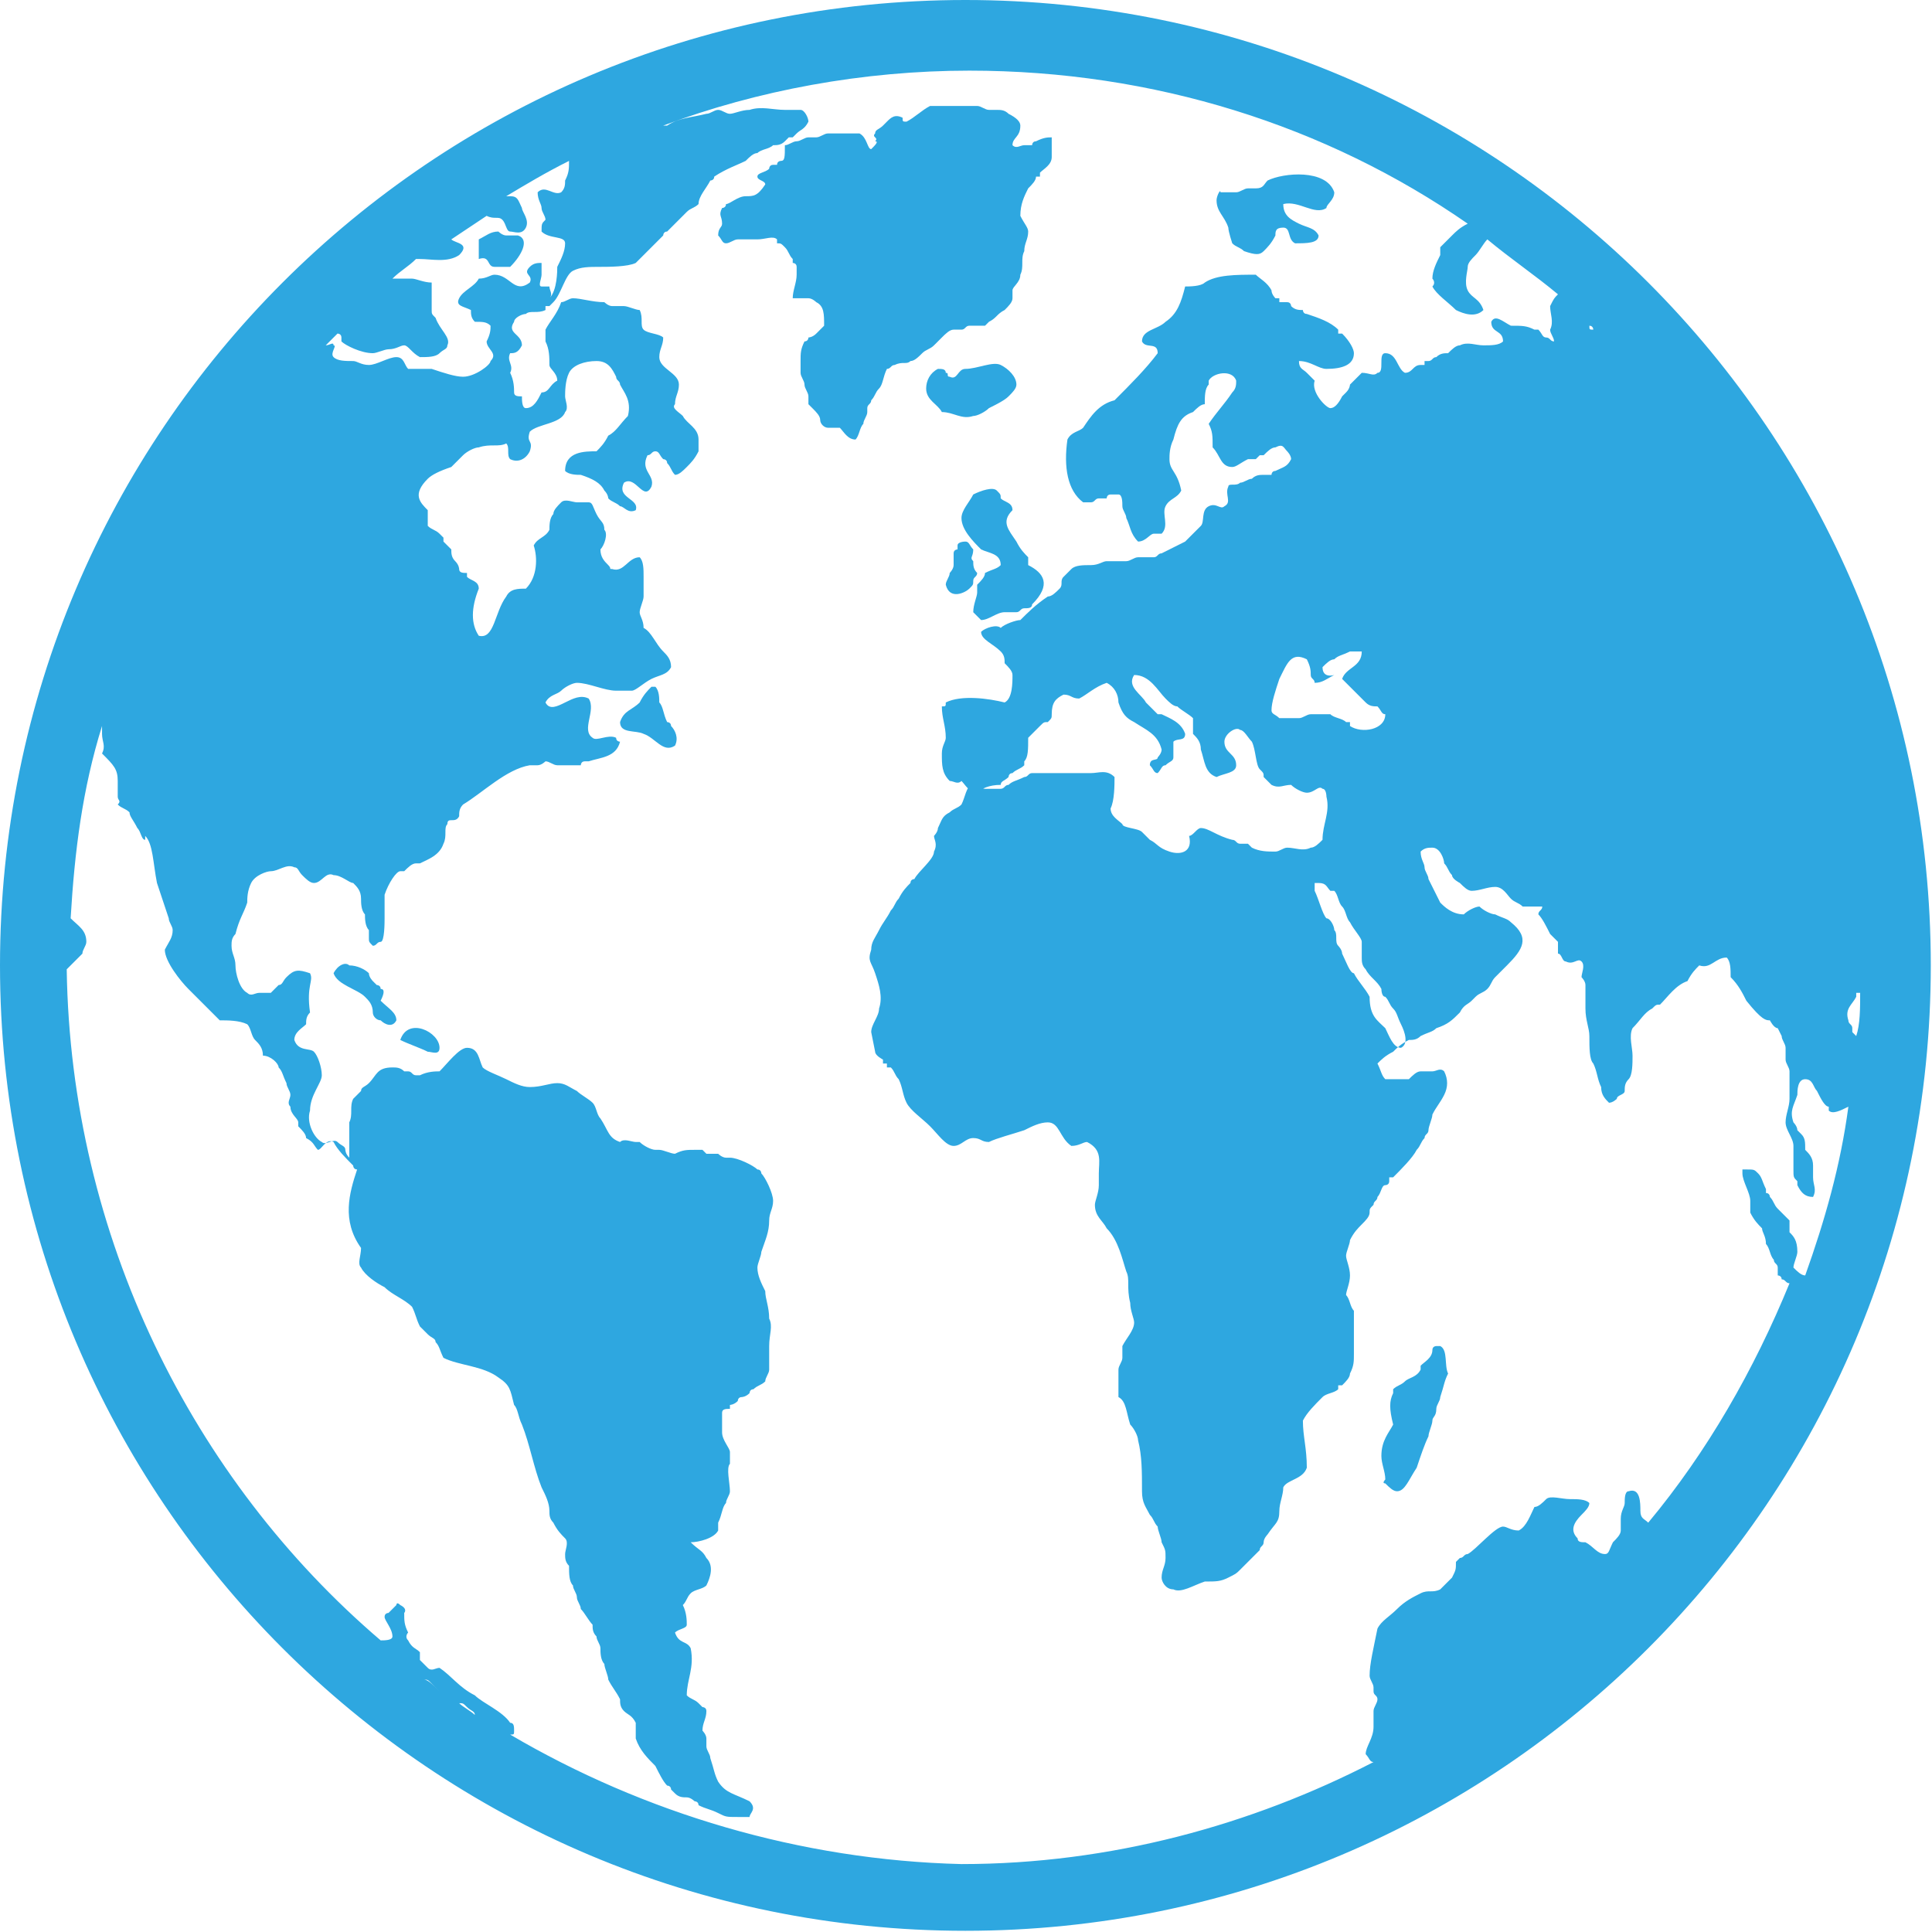 <?xml version="1.0" encoding="UTF-8" standalone="no"?>
<!-- Created with Inkscape (http://www.inkscape.org/) -->

<svg
   xmlns:dc="http://purl.org/dc/elements/1.1/"
   xmlns:cc="http://creativecommons.org/ns#"
   xmlns:rdf="http://www.w3.org/1999/02/22-rdf-syntax-ns#"
   xmlns:svg="http://www.w3.org/2000/svg"
   xmlns="http://www.w3.org/2000/svg"
   version="1.1"
   width="16"
   height="16"
   viewBox="0 0 16 16"
   id="svg2"
   style="fill:#ffffff">
  <defs
     id="defs4" />
  <g
     id="layer1">
    <rect
       width="16"
       height="16"
       x="0"
       y="0"
       id="rect3010"
       style="fill-opacity:0" />
    <g
       transform="scale(0.325,0.325)"
       id="g3003">
      <path
         d="M 0,0 H 49.2 V 49.2 H 0 z"
         id="path2987"
         style="fill:#ffffff;fill-opacity:0" />
      <g
         id="g2989"
         style="fill:#2ea7e0">
        <path
    alert="false"         d="M 24.6,0 C 11,0 0,11 0,24.6 0,38.2 11,49.2 24.6,49.2 38.2,49.2 49.2,38.2 49.2,24.6 49.2,11 38.2,0 24.6,0 z m 22.6,26.3 v -0.1 c 0,-0.1 -0.1,-0.1 -0.1,-0.2 -0.1,-0.3 0.1,-0.4 0.2,-0.6 v -0.1 h 0.1 c 0,0.4 0,0.8 -0.1,1.1 L 47.2,26.3 z M 40.6,8.4 c -0.1,0 -0.1,0 -0.1,-0.1 0.1,0 0.1,0.1 0.1,0.1 z M 13.8,5.3 c 0,0.1 0.1,0.2 0.1,0.3 -0.1,0.1 -0.1,0.1 -0.1,0.3 0.2,0.2 0.6,0.1 0.6,0.3 0,0.2 -0.1,0.4 -0.2,0.6 0,0.1 0,0.6 -0.2,0.8 0.1,-0.1 0,-0.2 0,-0.3 h -0.2 c -0.1,0 0,-0.2 0,-0.3 V 6.7 c -0.1,0 -0.2,0 -0.3,0.1 C 13.3,7 13.6,7 13.5,7.2 13.1,7.5 13,7 12.6,7 c -0.1,0 -0.2,0.1 -0.4,0.1 -0.1,0.2 -0.4,0.3 -0.5,0.5 -0.1,0.2 0.1,0.2 0.3,0.3 0,0.1 0,0.2 0.1,0.3 0.2,0 0.3,0 0.4,0.1 0,0.1 0,0.2 -0.1,0.4 0,0.2 0.3,0.3 0.1,0.5 0,0.1 -0.4,0.4 -0.7,0.4 C 11.6,9.6 11.3,9.5 11,9.4 H 10.4 C 10.3,9.3 10.3,9.1 10.1,9.1 9.9,9.1 9.6,9.3 9.4,9.3 9.2,9.3 9.1,9.2 9,9.2 8.8,9.2 8.6,9.2 8.5,9.1 8.4,9 8.6,8.8 8.5,8.8 c 0,-0.1 -0.1,0 -0.2,0 L 8.6,8.5 c 0,0 0.1,0 0.1,0.1 V 8.7 C 8.8,8.8 9.2,9 9.5,9 9.6,9 9.8,8.9 9.9,8.9 c 0.2,0 0.3,-0.1 0.4,-0.1 0.1,0 0.2,0.2 0.4,0.3 0.2,0 0.4,0 0.5,-0.1 C 11.3,8.9 11.4,8.9 11.4,8.8 11.5,8.6 11.2,8.4 11.1,8.1 11,8 11,8 11,7.9 V 7.8 7.6 7.5 7.2 C 10.8,7.2 10.6,7.1 10.5,7.1 H 10.1 10 c 0.2,-0.2 0.4,-0.3 0.6,-0.5 h 0.1 c 0.3,0 0.7,0.1 1,-0.1 C 12,6.2 11.6,6.2 11.5,6.1 l 0.9,-0.6 c 0.2,0.1 0.3,0 0.4,0.1 0.1,0.1 0.1,0.3 0.2,0.3 0.1,0 0.3,0.1 0.4,-0.1 C 13.5,5.6 13.3,5.4 13.3,5.3 13.2,5.1 13.2,5 13,5 h -0.1 c 0.5,-0.3 1,-0.6 1.6,-0.9 0,0.2 0,0.3 -0.1,0.5 0,0.1 0,0.2 -0.1,0.3 -0.2,0.1 -0.4,-0.2 -0.6,0 0,0.2 0.1,0.3 0.1,0.4 z m -3,37.5 c 0.1,0 0.1,0 0.2,0.1 l 0.2,0.2 C 11,42.9 10.9,42.8 10.8,42.8 z m 0.9,0.6 c 0.1,0 0.1,0 0.2,0.1 0.1,0.1 0.2,0.1 0.2,0.2 -0.1,-0.1 -0.3,-0.2 -0.4,-0.3 z m 1.3,0.8 c 0.1,0 0.1,0 0.1,-0.1 0,-0.1 0,-0.2 -0.1,-0.2 -0.2,-0.3 -0.7,-0.5 -0.9,-0.7 -0.4,-0.2 -0.6,-0.5 -0.9,-0.7 -0.1,0 -0.2,0.1 -0.3,0 L 10.7,42.3 V 42.1 C 10.6,42 10.5,42 10.4,41.8 c -0.1,-0.1 0,-0.2 0,-0.2 -0.1,-0.2 -0.1,-0.3 -0.1,-0.5 0,0 0.1,-0.1 -0.1,-0.2 -0.1,-0.1 -0.1,0 -0.1,0 l -0.2,0.2 c 0,0 -0.1,0 -0.1,0.1 0,0.1 0.2,0.3 0.2,0.5 0,0.1 -0.2,0.1 -0.3,0.1 C 4.9,37.7 1.8,31.5 1.7,24.7 L 2.1,24.3 C 2.1,24.2 2.2,24.1 2.2,24 2.2,23.7 2,23.6 1.8,23.4 1.9,21.7 2.1,20.1 2.6,18.5 v 0.2 c 0,0.2 0.1,0.3 0,0.5 0.3,0.3 0.4,0.4 0.4,0.7 v 0.4 c 0,0.1 0.1,0.1 0,0.2 0.1,0.1 0.2,0.1 0.3,0.2 0,0.1 0.1,0.2 0.2,0.4 0.1,0.1 0.1,0.3 0.2,0.3 V 21.3 C 3.9,21.5 3.9,22 4,22.5 l 0.3,0.9 c 0,0.1 0.1,0.2 0.1,0.3 0,0.2 -0.1,0.3 -0.2,0.5 0,0.3 0.4,0.8 0.6,1 l 0.3,0.3 0.1,0.1 0.4,0.4 c 0.2,0 0.5,0 0.7,0.1 0.1,0.1 0.1,0.3 0.2,0.4 0.1,0.1 0.2,0.2 0.2,0.4 0.2,0 0.4,0.2 0.4,0.3 0.1,0.1 0.1,0.2 0.2,0.4 0,0.1 0.1,0.2 0.1,0.3 0,0.1 -0.1,0.2 0,0.3 0,0.2 0.2,0.3 0.2,0.4 v 0.1 c 0.1,0.1 0.2,0.2 0.2,0.3 0.2,0.1 0.2,0.2 0.3,0.3 0.1,0 0.2,-0.3 0.4,-0.2 0.1,0.2 0.3,0.4 0.5,0.6 0,0 0,0.1 0.1,0.1 -0.2,0.6 -0.4,1.3 0.1,2 0,0.2 -0.1,0.4 0,0.5 0.1,0.2 0.4,0.4 0.6,0.5 0.2,0.2 0.5,0.3 0.7,0.5 0.1,0.2 0.1,0.3 0.2,0.5 l 0.2,0.2 c 0.1,0.1 0.2,0.1 0.2,0.2 0.1,0.1 0.1,0.2 0.2,0.4 0.4,0.2 1,0.2 1.4,0.5 0.3,0.2 0.3,0.3 0.4,0.7 0.1,0.1 0.1,0.3 0.2,0.5 0.2,0.5 0.3,1.1 0.5,1.6 0.1,0.2 0.2,0.4 0.2,0.6 0,0.1 0,0.2 0.1,0.3 0.1,0.2 0.2,0.3 0.3,0.4 0.1,0.1 0,0.3 0,0.4 0,0.1 0,0.2 0.1,0.3 0,0.2 0,0.4 0.1,0.5 0,0.1 0.1,0.2 0.1,0.3 0,0.1 0.1,0.2 0.1,0.3 0.1,0.1 0.2,0.3 0.3,0.4 0,0.1 0,0.2 0.1,0.3 0,0.1 0.1,0.2 0.1,0.3 0,0.1 0,0.3 0.1,0.4 0,0.1 0.1,0.3 0.1,0.4 0.1,0.2 0.2,0.3 0.3,0.5 0,0.1 0,0.2 0.1,0.3 0.1,0.1 0.2,0.1 0.3,0.3 v 0.4 c 0.1,0.3 0.3,0.5 0.5,0.7 0.1,0.2 0.2,0.4 0.3,0.5 0,0 0.1,0 0.1,0.1 l 0.1,0.1 c 0.1,0.1 0.2,0.1 0.3,0.1 0.1,0 0.2,0.1 0.2,0.1 0,0 0.1,0 0.1,0.1 0.2,0.1 0.3,0.1 0.5,0.2 0.2,0.1 0.2,0.1 0.5,0.1 h 0.3 c 0,-0.1 0.2,-0.2 0,-0.4 -0.4,-0.2 -0.6,-0.2 -0.8,-0.5 -0.1,-0.2 -0.1,-0.3 -0.2,-0.6 0,-0.1 -0.1,-0.2 -0.1,-0.3 v -0.2 c 0,-0.1 -0.1,-0.2 -0.1,-0.2 0,-0.2 0.1,-0.3 0.1,-0.5 0,-0.1 -0.1,-0.1 -0.1,-0.1 l -0.1,-0.1 c -0.1,-0.1 -0.2,-0.1 -0.3,-0.2 0,-0.4 0.2,-0.7 0.1,-1.2 -0.1,-0.2 -0.3,-0.1 -0.4,-0.4 0.1,-0.1 0.3,-0.1 0.3,-0.2 0,-0.1 0,-0.3 -0.1,-0.5 0.1,-0.1 0.1,-0.2 0.2,-0.3 0.1,-0.1 0.3,-0.1 0.4,-0.2 0.1,-0.2 0.2,-0.5 0,-0.7 -0.1,-0.2 -0.2,-0.2 -0.4,-0.4 0.2,0 0.6,-0.1 0.7,-0.3 v -0.2 c 0.1,-0.2 0.1,-0.4 0.2,-0.5 0,-0.1 0.1,-0.2 0.1,-0.3 0,-0.2 -0.1,-0.6 0,-0.7 V 37.2 37 c 0,-0.1 -0.2,-0.3 -0.2,-0.5 V 36 c 0,-0.1 0.1,-0.1 0.2,-0.1 v -0.1 c 0,0 0.1,0 0.2,-0.1 0,0 0,-0.1 0.1,-0.1 0,0 0.1,0 0.2,-0.1 0,0 0,-0.1 0.1,-0.1 0.1,-0.1 0.2,-0.1 0.3,-0.2 0,-0.1 0.1,-0.2 0.1,-0.3 v -0.6 c 0,-0.3 0.1,-0.5 0,-0.7 0,-0.3 -0.1,-0.5 -0.1,-0.7 -0.1,-0.2 -0.2,-0.4 -0.2,-0.6 0,-0.1 0.1,-0.3 0.1,-0.4 0.1,-0.3 0.2,-0.5 0.2,-0.8 0,-0.2 0.1,-0.3 0.1,-0.5 0,-0.2 -0.2,-0.6 -0.3,-0.7 0,0 0,-0.1 -0.1,-0.1 -0.1,-0.1 -0.5,-0.3 -0.7,-0.3 h -0.1 c -0.1,0 -0.2,-0.1 -0.2,-0.1 H 18 l -0.1,-0.1 h -0.2 c -0.2,0 -0.3,0 -0.5,0.1 -0.1,0 -0.3,-0.1 -0.4,-0.1 h -0.1 c -0.1,0 -0.3,-0.1 -0.4,-0.2 h -0.1 c -0.1,0 -0.3,-0.1 -0.4,0 C 15.5,29 15.5,28.8 15.3,28.5 15.2,28.4 15.2,28.2 15.1,28.1 15,28 14.8,27.9 14.7,27.8 c -0.2,-0.1 -0.3,-0.2 -0.5,-0.2 -0.2,0 -0.4,0.1 -0.7,0.1 -0.2,0 -0.4,-0.1 -0.6,-0.2 -0.2,-0.1 -0.5,-0.2 -0.6,-0.3 -0.1,-0.2 -0.1,-0.5 -0.4,-0.5 -0.2,0 -0.5,0.4 -0.7,0.6 -0.1,0 -0.3,0 -0.5,0.1 h -0.1 c -0.1,0 -0.1,-0.1 -0.2,-0.1 H 10.3 C 10.2,27.2 10.1,27.2 10,27.2 9.6,27.2 9.6,27.4 9.4,27.6 9.3,27.7 9.2,27.7 9.2,27.8 L 9,28 c -0.1,0.2 0,0.4 -0.1,0.6 v 0.9 C 8.8,29.4 8.8,29.3 8.8,29.3 8.8,29.2 8.7,29.2 8.6,29.1 8.5,29 8.3,29.2 8.2,29.1 8,29 7.8,28.6 7.9,28.3 7.9,27.9 8.2,27.6 8.2,27.4 8.2,27.2 8.1,26.9 8,26.8 7.9,26.7 7.6,26.8 7.5,26.5 7.5,26.3 7.7,26.2 7.8,26.1 7.8,26 7.8,25.9 7.9,25.8 7.8,25.1 8,25 7.9,24.8 7.6,24.7 7.5,24.7 7.3,24.9 7.2,25 7.2,25.1 7.1,25.1 L 6.9,25.3 H 6.6 c -0.1,0 -0.2,0.1 -0.3,0 C 6.1,25.2 6,24.8 6,24.6 6,24.4 5.9,24.3 5.9,24.1 5.9,24 5.9,23.9 6,23.8 6.1,23.4 6.2,23.3 6.3,23 c 0,-0.1 0,-0.3 0.1,-0.5 0.1,-0.2 0.4,-0.3 0.5,-0.3 0.2,0 0.4,-0.2 0.6,-0.1 0.1,0 0.1,0.1 0.2,0.2 0.1,0.1 0.2,0.2 0.3,0.2 0.2,0 0.3,-0.3 0.5,-0.2 0.2,0 0.4,0.2 0.5,0.2 0.1,0.1 0.2,0.2 0.2,0.4 0,0.1 0,0.3 0.1,0.4 0,0.1 0,0.3 0.1,0.4 v 0.2 c 0,0.1 0,0.1 0.1,0.2 0.1,0 0.1,-0.1 0.2,-0.1 0.1,0 0.1,-0.5 0.1,-0.6 v -0.2 -0.4 c 0.1,-0.3 0.3,-0.6 0.4,-0.6 h 0.1 C 10.4,22.1 10.5,22 10.6,22 h 0.1 c 0.2,-0.1 0.5,-0.2 0.6,-0.5 0.1,-0.2 0,-0.4 0.1,-0.5 0,-0.2 0.2,0 0.3,-0.2 0,-0.1 0,-0.2 0.1,-0.3 0.5,-0.3 1.1,-0.9 1.7,-1 h 0.2 c 0.1,0 0.2,-0.1 0.2,-0.1 0.1,0 0.2,0.1 0.3,0.1 h 0.6 c 0,0 0,-0.1 0.1,-0.1 H 15 c 0.3,-0.1 0.7,-0.1 0.8,-0.5 0,0 -0.1,0 -0.1,-0.1 -0.2,-0.1 -0.5,0.1 -0.6,0 -0.3,-0.2 0.1,-0.7 -0.1,-1 -0.2,-0.1 -0.4,0 -0.6,0.1 -0.2,0.1 -0.4,0.2 -0.5,0 0.1,-0.2 0.3,-0.2 0.4,-0.3 0.1,-0.1 0.3,-0.2 0.4,-0.2 0.3,0 0.7,0.2 1,0.2 h 0.4 c 0.1,0 0.3,-0.2 0.5,-0.3 0.2,-0.1 0.4,-0.1 0.5,-0.3 0,-0.2 -0.1,-0.3 -0.2,-0.4 -0.2,-0.2 -0.3,-0.5 -0.5,-0.6 0,-0.2 -0.1,-0.3 -0.1,-0.4 0,-0.1 0.1,-0.3 0.1,-0.4 V 15 14.7 c 0,-0.2 0,-0.4 -0.1,-0.5 -0.3,0 -0.4,0.4 -0.7,0.3 -0.1,0 0,0 -0.1,-0.1 -0.1,-0.1 -0.2,-0.2 -0.2,-0.4 0.1,-0.1 0.2,-0.4 0.1,-0.5 0,-0.2 -0.1,-0.2 -0.2,-0.4 -0.1,-0.2 -0.1,-0.3 -0.2,-0.3 h -0.3 c -0.1,0 -0.3,-0.1 -0.4,0 -0.1,0.1 -0.2,0.2 -0.2,0.3 -0.1,0.1 -0.1,0.3 -0.1,0.4 -0.1,0.2 -0.3,0.2 -0.4,0.4 0.1,0.3 0.1,0.8 -0.2,1.1 -0.2,0 -0.4,0 -0.5,0.2 -0.3,0.4 -0.3,1.1 -0.7,1 -0.2,-0.3 -0.2,-0.7 0,-1.2 0,-0.2 -0.2,-0.2 -0.3,-0.3 v -0.1 c -0.1,0 -0.2,0 -0.2,-0.1 0,0 0,-0.1 -0.1,-0.2 C 11.5,14.2 11.5,14.1 11.5,14 L 11.3,13.8 V 13.7 L 11.2,13.6 C 11.1,13.5 11,13.5 10.9,13.4 V 13 c -0.2,-0.2 -0.4,-0.4 0,-0.8 0.1,-0.1 0.3,-0.2 0.6,-0.3 l 0.3,-0.3 c 0.1,-0.1 0.3,-0.2 0.4,-0.2 0.3,-0.1 0.5,0 0.7,-0.1 0.1,0.1 0,0.3 0.1,0.4 0.2,0.1 0.4,0 0.5,-0.2 0.1,-0.3 -0.1,-0.2 0,-0.5 0.2,-0.2 0.8,-0.2 0.9,-0.5 0.1,-0.1 0,-0.3 0,-0.4 0,-0.1 0,-0.4 0.1,-0.6 0.1,-0.2 0.4,-0.3 0.7,-0.3 0.3,0 0.4,0.2 0.5,0.4 0,0.1 0.1,0.1 0.1,0.2 0.1,0.2 0.3,0.4 0.2,0.8 -0.2,0.2 -0.3,0.4 -0.5,0.5 -0.1,0.2 -0.2,0.3 -0.3,0.4 -0.3,0 -0.8,0 -0.8,0.5 0.1,0.1 0.3,0.1 0.4,0.1 0.3,0.1 0.5,0.2 0.6,0.4 0.1,0.1 0.1,0.2 0.1,0.2 0.1,0.1 0.2,0.1 0.3,0.2 0.1,0 0.2,0.2 0.4,0.1 0.1,-0.3 -0.5,-0.3 -0.3,-0.7 0.3,-0.2 0.5,0.5 0.7,0.1 0.1,-0.3 -0.3,-0.4 -0.1,-0.8 0.1,0 0.1,-0.1 0.2,-0.1 0.1,0 0.1,0.1 0.2,0.2 0,0 0.1,0 0.1,0.1 0.1,0.1 0.1,0.2 0.2,0.3 0.1,0 0.2,-0.1 0.3,-0.2 0.1,-0.1 0.2,-0.2 0.3,-0.4 v -0.1 -0.2 c 0,-0.3 -0.3,-0.4 -0.4,-0.6 -0.1,-0.1 -0.3,-0.2 -0.2,-0.3 0,-0.2 0.1,-0.3 0.1,-0.5 0,-0.3 -0.5,-0.4 -0.5,-0.7 0,-0.2 0.1,-0.3 0.1,-0.5 C 16.8,8.5 16.5,8.5 16.4,8.4 16.3,8.3 16.4,8.1 16.3,7.9 16.2,7.9 16,7.8 15.9,7.8 H 15.6 C 15.5,7.8 15.4,7.7 15.4,7.7 15.1,7.7 14.8,7.6 14.6,7.6 14.5,7.6 14.4,7.7 14.3,7.7 14.2,8 14,8.2 13.9,8.4 V 8.7 C 14,8.9 14,9.1 14,9.3 14,9.4 14.2,9.5 14.2,9.7 14,9.8 14,10 13.8,10 c -0.1,0.2 -0.2,0.4 -0.4,0.4 -0.1,0 -0.1,-0.2 -0.1,-0.3 -0.1,0 -0.2,0 -0.2,-0.1 0,-0.1 0,-0.3 -0.1,-0.5 C 13.1,9.3 12.9,9.2 13,9 13.1,9 13.2,9 13.3,8.8 13.3,8.5 12.9,8.5 13.1,8.2 13.1,8.1 13.3,8 13.4,8 13.5,7.9 13.7,8 13.9,7.9 V 7.8 H 14 L 14.1,7.7 C 14.3,7.5 14.4,7 14.6,6.9 14.8,6.8 15,6.8 15.3,6.8 c 0.2,0 0.7,0 0.9,-0.1 L 16.6,6.3 16.9,6 c 0,0 0,-0.1 0.1,-0.1 l 0.5,-0.5 c 0.1,-0.1 0.2,-0.1 0.3,-0.2 0,-0.2 0.2,-0.4 0.3,-0.6 0,0 0.1,0 0.1,-0.1 0.3,-0.2 0.6,-0.3 0.8,-0.4 0.1,-0.1 0.2,-0.2 0.3,-0.2 0.1,-0.1 0.3,-0.1 0.4,-0.2 0.1,0 0.2,0 0.3,-0.1 l 0.1,-0.1 h 0.1 L 20.3,3.4 C 20.4,3.3 20.5,3.3 20.6,3.1 20.6,3 20.5,2.8 20.4,2.8 H 20 c -0.3,0 -0.6,-0.1 -0.9,0 -0.2,0 -0.4,0.1 -0.5,0.1 C 18.5,2.9 18.4,2.8 18.3,2.8 18.2,2.8 18.1,2.9 18,2.9 17.6,3 17.3,3 17,3.2 H 16.9 C 19.3,2.3 22,1.8 24.7,1.8 29.4,1.8 33.8,3.2 37.4,5.7 37.2,5.8 37.1,5.9 37,6 l -0.3,0.3 v 0.2 c -0.1,0.2 -0.2,0.4 -0.2,0.6 0,0 0.1,0.1 0,0.2 0.1,0.2 0.4,0.4 0.6,0.6 0.2,0.1 0.5,0.2 0.7,0 -0.1,-0.3 -0.3,-0.3 -0.4,-0.5 -0.1,-0.2 0,-0.5 0,-0.6 0,-0.1 0.1,-0.2 0.2,-0.3 0.1,-0.1 0.2,-0.3 0.3,-0.4 0.6,0.5 1.2,0.9 1.8,1.4 -0.1,0.1 -0.1,0.1 -0.2,0.3 0,0.2 0.1,0.4 0,0.6 0,0.1 0.1,0.2 0.1,0.3 -0.1,0 -0.1,-0.1 -0.2,-0.1 -0.1,0 -0.1,-0.1 -0.2,-0.2 H 39.1 C 38.9,8.3 38.8,8.3 38.5,8.3 38.3,8.2 38.1,8 38,8.2 c 0,0.3 0.3,0.2 0.3,0.5 -0.1,0.1 -0.3,0.1 -0.5,0.1 -0.2,0 -0.4,-0.1 -0.6,0 -0.1,0 -0.2,0.1 -0.3,0.2 -0.1,0 -0.2,0 -0.3,0.1 -0.1,0 -0.1,0.1 -0.2,0.1 H 36.3 V 9.3 H 36.2 C 36,9.3 36,9.5 35.8,9.5 35.6,9.4 35.6,9 35.3,9 c -0.2,0 0,0.5 -0.2,0.5 -0.1,0.1 -0.2,0 -0.4,0 l -0.3,0.3 c 0,0 0,0.1 -0.1,0.2 l -0.1,0.1 c -0.1,0.2 -0.2,0.3 -0.3,0.3 -0.1,0 -0.5,-0.4 -0.4,-0.7 L 33.3,9.5 C 33.2,9.4 33.1,9.4 33.1,9.2 c 0.3,0 0.5,0.2 0.7,0.2 0.4,0 0.7,-0.1 0.7,-0.4 0,-0.1 -0.1,-0.3 -0.3,-0.5 H 34.1 V 8.4 C 33.9,8.2 33.6,8.1 33.3,8 33.2,8 33.2,7.9 33.2,7.9 c -0.1,0 -0.2,0 -0.3,-0.1 0,0 0,-0.1 -0.1,-0.1 H 32.6 V 7.6 h -0.1 c 0,0 -0.1,-0.1 -0.1,-0.2 C 32.3,7.2 32.1,7.1 32,7 31.5,7 31,7 30.7,7.2 30.6,7.3 30.3,7.3 30.2,7.3 30.1,7.7 30,8 29.7,8.2 c -0.2,0.2 -0.6,0.2 -0.6,0.5 0.1,0.2 0.4,0 0.4,0.3 -0.3,0.4 -0.7,0.8 -1.1,1.2 -0.4,0.1 -0.6,0.4 -0.8,0.7 -0.1,0.1 -0.3,0.1 -0.4,0.3 -0.1,0.7 0,1.3 0.4,1.6 h 0.2 c 0.1,0 0.1,-0.1 0.2,-0.1 h 0.2 c 0,0 0,-0.1 0.1,-0.1 h 0.2 c 0.1,0 0.1,0.2 0.1,0.3 0,0.1 0.1,0.2 0.1,0.3 0.1,0.2 0.1,0.4 0.3,0.6 0.2,0 0.3,-0.2 0.4,-0.2 h 0.2 c 0.2,-0.2 0,-0.5 0.1,-0.7 0.1,-0.2 0.3,-0.2 0.4,-0.4 C 30,12 29.8,12 29.8,11.7 c 0,-0.1 0,-0.3 0.1,-0.5 0.1,-0.4 0.2,-0.6 0.5,-0.7 0.1,-0.1 0.2,-0.2 0.3,-0.2 0,-0.2 0,-0.4 0.1,-0.5 V 9.7 c 0.1,-0.2 0.6,-0.3 0.7,0 0,0.1 0,0.2 -0.1,0.3 -0.2,0.3 -0.4,0.5 -0.6,0.8 0.1,0.2 0.1,0.3 0.1,0.6 0.2,0.2 0.2,0.5 0.5,0.5 0.1,0 0.2,-0.1 0.4,-0.2 H 32 l 0.1,-0.1 h 0.1 c 0.1,-0.1 0.2,-0.2 0.3,-0.2 0.2,-0.1 0.2,0 0.3,0.1 0,0 0.1,0.1 0.1,0.2 -0.1,0.2 -0.2,0.2 -0.4,0.3 -0.1,0 -0.1,0.1 -0.1,0.1 h -0.2 c -0.1,0 -0.2,0 -0.3,0.1 -0.1,0 -0.2,0.1 -0.3,0.1 -0.1,0.1 -0.3,0 -0.3,0.1 -0.1,0.2 0.1,0.4 -0.1,0.5 -0.1,0.1 -0.2,-0.1 -0.4,0 -0.2,0.1 -0.1,0.4 -0.2,0.5 l -0.4,0.4 -0.6,0.3 c -0.1,0 -0.1,0.1 -0.2,0.1 H 29 c -0.1,0 -0.2,0.1 -0.3,0.1 h -0.5 c -0.1,0 -0.2,0.1 -0.4,0.1 -0.2,0 -0.4,0 -0.5,0.1 l -0.2,0.2 c -0.1,0.1 0,0.2 -0.1,0.3 -0.1,0.1 -0.2,0.2 -0.3,0.2 -0.3,0.2 -0.5,0.4 -0.7,0.6 -0.1,0 -0.4,0.1 -0.5,0.2 -0.1,-0.1 -0.4,0 -0.5,0.1 0,0.2 0.3,0.3 0.5,0.5 0.1,0.1 0.1,0.2 0.1,0.3 0.1,0.1 0.2,0.2 0.2,0.3 0,0.2 0,0.6 -0.2,0.7 -0.4,-0.1 -1.1,-0.2 -1.5,0 0,0.1 0,0.1 -0.1,0.1 0,0.3 0.1,0.5 0.1,0.8 0,0.1 -0.1,0.2 -0.1,0.4 0,0.3 0,0.5 0.2,0.7 0.1,0 0.2,0.1 0.3,0 0.1,0.1 0.2,0.3 0.4,0.3 0.1,-0.1 0.3,-0.2 0.6,-0.2 0,-0.1 0.1,-0.1 0.2,-0.2 0,0 0,-0.1 0.1,-0.1 0.1,-0.1 0.2,-0.1 0.3,-0.2 v -0.1 c 0.1,-0.1 0.1,-0.3 0.1,-0.6 l 0.3,-0.3 c 0.1,-0.1 0.1,-0.1 0.2,-0.1 0.1,-0.1 0.1,-0.1 0.1,-0.2 0,-0.3 0.1,-0.4 0.3,-0.5 0.2,0 0.2,0.1 0.4,0.1 0.2,-0.1 0.4,-0.3 0.7,-0.4 0.2,0.1 0.3,0.3 0.3,0.5 0.1,0.3 0.2,0.4 0.4,0.5 0.3,0.2 0.6,0.3 0.7,0.7 0,0.1 -0.1,0.2 -0.1,0.2 0,0.1 -0.2,0 -0.2,0.2 0.1,0.1 0.1,0.2 0.2,0.2 0.1,-0.1 0.1,-0.2 0.2,-0.2 0.1,-0.1 0.2,-0.1 0.2,-0.2 v -0.4 c 0.1,-0.1 0.3,0 0.3,-0.2 -0.1,-0.3 -0.4,-0.4 -0.6,-0.5 h -0.1 l -0.3,-0.3 c -0.1,-0.2 -0.5,-0.4 -0.3,-0.7 0.4,0 0.6,0.4 0.8,0.6 0.1,0.1 0.2,0.2 0.3,0.2 0.1,0.1 0.3,0.2 0.4,0.3 v 0.4 c 0.1,0.1 0.2,0.2 0.2,0.4 0.1,0.3 0.1,0.6 0.4,0.7 0.2,-0.1 0.5,-0.1 0.5,-0.3 0,-0.3 -0.3,-0.3 -0.3,-0.6 0,-0.2 0.3,-0.4 0.4,-0.3 0.1,0 0.2,0.2 0.3,0.3 0.1,0.2 0.1,0.6 0.2,0.7 0.1,0.1 0.1,0.1 0.1,0.2 l 0.1,0.1 0.1,0.1 c 0.2,0.1 0.3,0 0.5,0 0.1,0.1 0.3,0.2 0.4,0.2 0.2,0 0.3,-0.2 0.4,-0.1 0.1,0 0.1,0.2 0.1,0.2 0.1,0.4 -0.1,0.7 -0.1,1.1 -0.1,0.1 -0.2,0.2 -0.3,0.2 -0.2,0.1 -0.4,0 -0.6,0 -0.1,0 -0.2,0.1 -0.3,0.1 -0.2,0 -0.4,0 -0.6,-0.1 l -0.1,-0.1 h -0.2 c -0.1,0 -0.1,-0.1 -0.2,-0.1 -0.4,-0.1 -0.6,-0.3 -0.8,-0.3 -0.1,0 -0.2,0.2 -0.3,0.2 0.1,0.4 -0.2,0.5 -0.5,0.4 -0.3,-0.1 -0.3,-0.2 -0.5,-0.3 L 29.1,21.2 C 29,21.1 28.6,21.1 28.6,21 28.5,20.9 28.3,20.8 28.3,20.6 28.4,20.4 28.4,20 28.4,19.8 28.2,19.6 28,19.7 27.8,19.7 h -1.5 c -0.1,0 -0.1,0.1 -0.2,0.1 -0.2,0.1 -0.3,0.1 -0.4,0.2 -0.1,0 -0.1,0.1 -0.2,0.1 h -0.4 c -0.1,0 -0.2,-0.1 -0.3,-0.2 -0.2,0.2 -0.2,0.4 -0.3,0.6 -0.1,0.1 -0.2,0.1 -0.3,0.2 -0.2,0.1 -0.2,0.2 -0.3,0.4 0,0.1 -0.1,0.2 -0.1,0.2 0,0.1 0.1,0.2 0,0.4 0,0.2 -0.4,0.5 -0.5,0.7 0,0 -0.1,0 -0.1,0.1 -0.1,0.1 -0.2,0.2 -0.3,0.4 -0.1,0.1 -0.1,0.2 -0.2,0.3 -0.1,0.2 -0.2,0.3 -0.3,0.5 -0.1,0.2 -0.2,0.3 -0.2,0.5 -0.1,0.3 0,0.3 0.1,0.6 0.1,0.3 0.2,0.6 0.1,0.9 0,0.2 -0.2,0.4 -0.2,0.6 l 0.1,0.5 c 0,0.1 0.2,0.2 0.2,0.2 v 0.1 h 0.1 v 0.1 h 0.1 c 0.1,0.1 0.1,0.2 0.2,0.3 0.1,0.2 0.1,0.4 0.2,0.6 0.1,0.2 0.4,0.4 0.6,0.6 0.2,0.2 0.4,0.5 0.6,0.5 0.2,0 0.3,-0.2 0.5,-0.2 0.2,0 0.2,0.1 0.4,0.1 0.2,-0.1 0.6,-0.2 0.9,-0.3 0.2,-0.1 0.4,-0.2 0.6,-0.2 0.3,0 0.3,0.4 0.6,0.6 0.2,0 0.3,-0.1 0.4,-0.1 0.4,0.2 0.3,0.5 0.3,0.8 v 0.3 c 0,0.2 -0.1,0.4 -0.1,0.5 0,0.3 0.2,0.4 0.3,0.6 0.3,0.3 0.4,0.8 0.5,1.1 0.1,0.2 0,0.4 0.1,0.8 0,0.2 0.1,0.4 0.1,0.5 0,0.2 -0.2,0.4 -0.3,0.6 v 0.3 c 0,0.1 -0.1,0.2 -0.1,0.3 v 0.7 c 0.2,0.1 0.2,0.4 0.3,0.7 0.1,0.1 0.2,0.3 0.2,0.4 0.1,0.4 0.1,0.8 0.1,1.3 0,0.3 0.1,0.4 0.2,0.6 0.1,0.1 0.1,0.2 0.2,0.3 0,0.1 0.1,0.3 0.1,0.4 0.1,0.2 0.1,0.2 0.1,0.4 0,0.2 -0.1,0.3 -0.1,0.5 0,0.1 0.1,0.3 0.3,0.3 0.2,0.1 0.5,-0.1 0.8,-0.2 0.3,0 0.4,0 0.6,-0.1 0.2,-0.1 0.2,-0.1 0.3,-0.2 l 0.5,-0.5 c 0,-0.1 0.1,-0.1 0.1,-0.2 0,-0.1 0.1,-0.2 0.1,-0.2 0.2,-0.3 0.3,-0.3 0.3,-0.6 0,-0.2 0.1,-0.4 0.1,-0.6 0.1,-0.2 0.5,-0.2 0.6,-0.5 0,-0.5 -0.1,-0.8 -0.1,-1.2 0.1,-0.2 0.3,-0.4 0.5,-0.6 0.1,-0.1 0.3,-0.1 0.4,-0.2 v -0.1 h 0.1 c 0.1,-0.1 0.2,-0.2 0.2,-0.3 0.1,-0.2 0.1,-0.3 0.1,-0.5 v -1.1 c -0.1,-0.1 -0.1,-0.3 -0.2,-0.4 0,-0.1 0.1,-0.3 0.1,-0.5 0,-0.2 -0.1,-0.4 -0.1,-0.5 0,-0.1 0.1,-0.3 0.1,-0.4 0.1,-0.2 0.2,-0.3 0.3,-0.4 0.1,-0.1 0.2,-0.2 0.2,-0.3 0,-0.1 0,-0.1 0.1,-0.2 0,-0.1 0.1,-0.1 0.1,-0.2 0.1,-0.1 0.1,-0.3 0.2,-0.3 0,0 0.1,0 0.1,-0.1 V 30 h 0.1 c 0.2,-0.2 0.5,-0.5 0.6,-0.7 0.1,-0.1 0.1,-0.2 0.2,-0.3 0,-0.1 0.1,-0.1 0.1,-0.2 0,-0.1 0.1,-0.3 0.1,-0.4 0.1,-0.2 0.2,-0.3 0.3,-0.5 0.1,-0.2 0.1,-0.4 0,-0.6 -0.1,-0.1 -0.2,0 -0.3,0 h -0.3 c -0.1,0 -0.2,0.1 -0.3,0.2 h -0.6 c -0.1,-0.1 -0.1,-0.2 -0.2,-0.4 0.1,-0.1 0.2,-0.2 0.4,-0.3 0.1,-0.1 0.2,-0.2 0.4,-0.3 0.1,0 0.2,0 0.3,-0.1 0.2,-0.1 0.3,-0.1 0.4,-0.2 0.3,-0.1 0.4,-0.2 0.6,-0.4 0.1,-0.2 0.2,-0.2 0.3,-0.3 l 0.1,-0.1 c 0.1,-0.1 0.2,-0.1 0.3,-0.2 C 38,25.1 38,25 38.1,24.9 l 0.3,-0.3 c 0.4,-0.4 0.6,-0.7 0.1,-1.1 -0.1,-0.1 -0.2,-0.1 -0.4,-0.2 -0.1,0 -0.3,-0.1 -0.4,-0.2 -0.1,0 -0.3,0.1 -0.4,0.2 -0.3,0 -0.5,-0.2 -0.6,-0.3 l -0.3,-0.6 c 0,-0.1 -0.1,-0.2 -0.1,-0.3 0,-0.1 -0.1,-0.2 -0.1,-0.4 0.1,-0.1 0.2,-0.1 0.3,-0.1 0.2,0 0.3,0.3 0.3,0.4 0.1,0.1 0.1,0.2 0.2,0.3 0,0.1 0.2,0.2 0.2,0.2 0.1,0.1 0.2,0.2 0.3,0.2 0.2,0 0.4,-0.1 0.6,-0.1 0.2,0 0.3,0.2 0.4,0.3 0.1,0.1 0.2,0.1 0.3,0.2 h 0.5 c 0,0.1 -0.1,0.1 -0.1,0.2 0.1,0.1 0.2,0.3 0.3,0.5 l 0.2,0.2 v 0.3 c 0.1,0 0.1,0.2 0.2,0.2 0.2,0.1 0.3,-0.1 0.4,0 0.1,0.1 0,0.3 0,0.4 0,0 0.1,0.1 0.1,0.2 v 0.6 c 0,0.3 0.1,0.5 0.1,0.7 0,0.3 0,0.6 0.1,0.7 0.1,0.2 0.1,0.4 0.2,0.6 0,0.2 0.1,0.3 0.2,0.4 0.1,0 0.2,-0.1 0.2,-0.1 0,-0.1 0.2,-0.1 0.2,-0.2 0,-0.1 0,-0.2 0.1,-0.3 0.1,-0.1 0.1,-0.4 0.1,-0.6 0,-0.2 -0.1,-0.5 0,-0.7 0.2,-0.2 0.3,-0.4 0.5,-0.5 0.1,-0.1 0.1,-0.1 0.2,-0.1 0.2,-0.2 0.4,-0.5 0.7,-0.6 0.1,-0.2 0.2,-0.3 0.3,-0.4 0.3,0.1 0.4,-0.2 0.7,-0.2 0.1,0.1 0.1,0.3 0.1,0.5 0.2,0.2 0.3,0.4 0.4,0.6 0.4,0.5 0.5,0.5 0.6,0.5 0,0 0.1,0.2 0.2,0.2 l 0.1,0.2 c 0,0.1 0.1,0.2 0.1,0.3 V 27 c 0,0.1 0.1,0.2 0.1,0.3 V 28 c 0,0.2 -0.1,0.4 -0.1,0.6 0,0.2 0.2,0.4 0.2,0.6 v 0.6 c 0,0.2 0,0.2 0.1,0.3 v 0.1 c 0.1,0.2 0.2,0.3 0.4,0.3 0.1,-0.2 0,-0.3 0,-0.5 v -0.3 c 0,-0.2 -0.1,-0.3 -0.2,-0.4 0,-0.2 0,-0.3 -0.1,-0.4 l -0.1,-0.1 c 0,-0.1 -0.1,-0.2 -0.1,-0.2 -0.1,-0.3 0,-0.4 0.1,-0.7 0,-0.1 0,-0.4 0.2,-0.4 0.2,0 0.2,0.2 0.3,0.3 0.1,0.2 0.2,0.4 0.3,0.4 v 0.1 c 0.1,0.1 0.3,0 0.5,-0.1 -0.2,1.5 -0.6,2.9 -1.1,4.3 -0.1,0 -0.2,-0.1 -0.3,-0.2 0,-0.1 0.1,-0.3 0.1,-0.4 0,-0.3 -0.1,-0.4 -0.2,-0.5 v -0.3 l -0.3,-0.3 c -0.1,-0.1 -0.1,-0.2 -0.2,-0.3 0,0 0,-0.1 -0.1,-0.1 V 30.3 C 44.9,30.1 44.9,30 44.8,29.9 44.7,29.8 44.7,29.8 44.5,29.8 h -0.1 v 0.1 c 0,0.2 0.2,0.5 0.2,0.7 v 0.3 c 0.1,0.2 0.2,0.3 0.3,0.4 0,0.1 0.1,0.2 0.1,0.4 0.1,0.1 0.1,0.3 0.2,0.4 0,0.1 0.1,0.1 0.1,0.2 v 0.2 c 0,0 0.1,0 0.1,0.1 0.1,0 0.1,0.1 0.2,0.1 -0.9,2.2 -2.1,4.3 -3.6,6.1 -0.1,-0.1 -0.2,-0.1 -0.2,-0.3 0,-0.2 0,-0.6 -0.3,-0.5 -0.1,0 -0.1,0.2 -0.1,0.3 0,0.1 -0.1,0.2 -0.1,0.4 V 39 c 0,0.1 -0.1,0.2 -0.2,0.3 -0.1,0.2 -0.1,0.3 -0.2,0.3 -0.2,0 -0.3,-0.2 -0.5,-0.3 -0.1,0 -0.2,0 -0.2,-0.1 -0.2,-0.2 -0.1,-0.4 0.1,-0.6 0.1,-0.1 0.2,-0.2 0.2,-0.3 -0.1,-0.1 -0.3,-0.1 -0.5,-0.1 -0.2,0 -0.5,-0.1 -0.6,0 -0.1,0.1 -0.2,0.2 -0.3,0.2 -0.1,0.2 -0.2,0.5 -0.4,0.6 -0.2,0 -0.3,-0.1 -0.4,-0.1 -0.2,0 -0.7,0.6 -0.9,0.7 -0.1,0 -0.1,0.1 -0.2,0.1 l -0.1,0.1 c 0,0.2 0,0.2 -0.1,0.4 l -0.3,0.3 c -0.2,0.1 -0.3,0 -0.5,0.1 -0.2,0.1 -0.4,0.2 -0.6,0.4 -0.2,0.2 -0.4,0.3 -0.5,0.5 -0.1,0.5 -0.2,0.9 -0.2,1.2 0,0.1 0.1,0.2 0.1,0.3 v 0.1 c 0,0.1 0.1,0.1 0.1,0.2 0,0.1 -0.1,0.2 -0.1,0.3 V 44 c 0,0.3 -0.2,0.5 -0.2,0.7 0.1,0.1 0.1,0.2 0.2,0.2 -3.1,1.6 -6.7,2.6 -10.5,2.6 C 20.4,47.4 16.4,46.2 13,44.2 z M 34.2,24.3 c 0,-0.1 -0.1,-0.2 -0.1,-0.2 -0.1,-0.1 0,-0.3 -0.1,-0.4 0,-0.1 -0.1,-0.3 -0.2,-0.3 -0.1,-0.1 -0.2,-0.5 -0.3,-0.7 v -0.2 h 0.1 c 0.2,0 0.2,0.1 0.3,0.2 H 34 c 0.1,0.1 0.1,0.3 0.2,0.4 0.1,0.1 0.1,0.3 0.2,0.4 0.1,0.2 0.3,0.4 0.3,0.5 v 0.4 c 0,0.1 0,0.2 0.1,0.3 0.1,0.2 0.3,0.3 0.4,0.5 0,0 0,0.2 0.1,0.2 0.1,0.1 0.1,0.2 0.2,0.3 0.1,0.1 0.1,0.2 0.2,0.4 0.1,0.2 0.2,0.5 0,0.6 -0.2,0 -0.3,-0.3 -0.4,-0.5 -0.2,-0.2 -0.4,-0.3 -0.4,-0.8 -0.1,-0.2 -0.3,-0.4 -0.4,-0.6 -0.1,0 -0.2,-0.3 -0.3,-0.5 z M 33.7,17 c 0.1,-0.1 0.2,-0.2 0.3,-0.2 0.1,-0.1 0.2,-0.1 0.4,-0.2 h 0.3 c 0,0.4 -0.4,0.4 -0.5,0.7 l 0.3,0.3 0.3,0.3 c 0.1,0.1 0.2,0.1 0.3,0.1 0.1,0.1 0.1,0.2 0.2,0.2 0,0.4 -0.6,0.5 -0.9,0.3 V 18.4 H 34.3 C 34.2,18.3 34,18.3 33.9,18.2 h -0.5 c -0.1,0 -0.2,0.1 -0.3,0.1 h -0.5 c -0.1,-0.1 -0.2,-0.1 -0.2,-0.2 0,-0.2 0.1,-0.5 0.2,-0.8 0.2,-0.4 0.3,-0.7 0.7,-0.5 0.1,0.2 0.1,0.3 0.1,0.4 0,0.1 0.1,0.1 0.1,0.2 0.2,0 0.3,-0.1 0.5,-0.2 0,0 -0.3,0.1 -0.3,-0.2 z"
           id="path2991" />
        <path
       alert="false"      d="m 35.3,37.8 c 0.1,0.1 0.2,0.2 0.3,0.2 0.2,0 0.3,-0.3 0.5,-0.6 0.1,-0.3 0.2,-0.6 0.3,-0.8 0,-0.1 0.1,-0.3 0.1,-0.4 0,-0.1 0.1,-0.1 0.1,-0.3 0,-0.1 0.1,-0.2 0.1,-0.3 0.1,-0.3 0.1,-0.4 0.2,-0.6 -0.1,-0.2 0,-0.6 -0.2,-0.7 h -0.1 c 0,0 -0.1,0 -0.1,0.1 0,0.2 -0.2,0.3 -0.3,0.4 v 0.1 c -0.1,0.2 -0.3,0.2 -0.4,0.3 -0.1,0.1 -0.2,0.1 -0.3,0.2 v 0.1 c -0.1,0.2 -0.1,0.4 0,0.8 -0.1,0.2 -0.3,0.4 -0.3,0.8 0,0.2 0.1,0.4 0.1,0.6 0,0 -0.1,0.1 0,0.1 z M 22.4,9.9 c 0.1,-0.1 0.1,-0.3 0.2,-0.5 0.1,0 0.1,-0.1 0.2,-0.1 0.2,-0.1 0.3,0 0.4,-0.1 0.1,0 0.2,-0.1 0.3,-0.2 0.1,-0.1 0.2,-0.1 0.3,-0.2 L 24,8.6 c 0.1,-0.1 0.2,-0.2 0.3,-0.2 h 0.2 c 0.1,0 0.1,-0.1 0.2,-0.1 h 0.4 L 25.2,8.2 C 25.4,8.1 25.4,8 25.6,7.9 25.7,7.8 25.8,7.7 25.8,7.6 V 7.4 C 25.8,7.3 26,7.2 26,7 26.1,6.8 26,6.6 26.1,6.4 26.1,6.2 26.2,6.1 26.2,5.9 26.2,5.8 26.1,5.7 26,5.5 26,5.2 26.1,5 26.2,4.8 26.3,4.7 26.4,4.6 26.4,4.5 h 0.1 V 4.4 C 26.6,4.3 26.8,4.2 26.8,4 V 3.5 c -0.1,0 -0.2,0 -0.4,0.1 -0.1,0 -0.1,0.1 -0.1,0.1 H 26.1 C 26,3.7 25.9,3.8 25.8,3.7 25.8,3.5 26,3.5 26,3.2 26,3.1 25.9,3 25.7,2.9 25.6,2.8 25.5,2.8 25.4,2.8 H 25.2 C 25.1,2.8 25,2.7 24.9,2.7 H 23.7 C 23.5,2.8 23.3,3 23.1,3.1 23,3.1 23,3.1 23,3 22.8,2.9 22.7,3 22.6,3.1 l -0.1,0.1 c -0.1,0.1 -0.2,0.1 -0.2,0.2 -0.1,0.1 0.1,0.1 0,0.2 0.1,0 0,0.1 -0.1,0.2 -0.1,0 -0.1,-0.3 -0.3,-0.4 h -0.8 c -0.1,0 -0.2,0.1 -0.3,0.1 h -0.2 c -0.1,0 -0.2,0.1 -0.3,0.1 -0.1,0 -0.2,0.1 -0.3,0.1 0,0.3 0,0.4 -0.1,0.4 0,0 -0.1,0 -0.1,0.1 h -0.1 c -0.1,0 -0.1,0.1 -0.1,0.1 -0.1,0.1 -0.3,0.1 -0.3,0.2 0,0.1 0.2,0.1 0.2,0.2 C 19.3,5 19.2,5 19,5 c -0.2,0 -0.4,0.2 -0.5,0.2 0,0.1 -0.1,0.1 -0.1,0.1 -0.1,0.2 0,0.2 0,0.4 0,0.1 -0.1,0.1 -0.1,0.3 0.1,0.1 0.1,0.2 0.2,0.2 0.1,0 0.2,-0.1 0.3,-0.1 h 0.5 c 0.2,0 0.4,-0.1 0.5,0 v 0.1 c 0.1,0 0.1,0 0.2,0.1 0.1,0.1 0.1,0.2 0.2,0.3 v 0.1 c 0,0 0.1,0 0.1,0.1 V 7 c 0,0.2 -0.1,0.4 -0.1,0.6 h 0.4 c 0.1,0 0.2,0.1 0.2,0.1 C 21,7.8 21,8 21,8.3 l -0.2,0.2 c -0.1,0.1 -0.2,0.1 -0.2,0.1 0,0 0,0.1 -0.1,0.1 -0.1,0.2 -0.1,0.3 -0.1,0.5 v 0.3 c 0,0.1 0.1,0.2 0.1,0.3 0,0.1 0.1,0.2 0.1,0.3 v 0.2 l 0.1,0.1 c 0.1,0.1 0.2,0.2 0.2,0.3 0,0.1 0.1,0.2 0.2,0.2 h 0.3 c 0.1,0.1 0.2,0.3 0.4,0.3 0.1,-0.1 0.1,-0.3 0.2,-0.4 0,-0.1 0.1,-0.2 0.1,-0.3 v -0.1 c 0,-0.1 0.1,-0.1 0.1,-0.2 0.1,-0.1 0.1,-0.2 0.2,-0.3 z M 13.2,6 H 12.9 C 12.8,6 12.7,5.9 12.7,5.9 12.5,5.9 12.4,6 12.2,6.1 v 0.5 c 0.3,-0.1 0.2,0.2 0.4,0.2 H 13 C 13.3,6.5 13.5,6.1 13.2,6 z m 11.6,8 c -0.1,-0.1 -0.1,-0.2 -0.2,-0.2 0,0 -0.2,0 -0.2,0.1 V 14 c 0,0 -0.1,0 -0.1,0.1 v 0.3 c 0,0.1 -0.1,0.2 -0.1,0.2 0,0.1 -0.1,0.2 -0.1,0.3 0.1,0.4 0.5,0.2 0.6,0.1 0.1,-0.1 0.1,-0.1 0.1,-0.2 0,-0.1 0.1,-0.1 0.1,-0.2 -0.1,-0.1 -0.1,-0.2 -0.1,-0.3 -0.1,-0.1 0,-0.1 0,-0.3 z M 17,18.4 c -0.1,-0.2 -0.1,-0.4 -0.2,-0.5 0,-0.1 0,-0.3 -0.1,-0.4 h -0.1 c -0.1,0.1 -0.2,0.2 -0.3,0.4 -0.2,0.2 -0.4,0.2 -0.5,0.5 0,0.3 0.4,0.2 0.6,0.3 0.3,0.1 0.5,0.5 0.8,0.3 0.1,-0.2 0,-0.4 -0.1,-0.5 0,-0.1 -0.1,-0.1 -0.1,-0.1 z"
           id="path2993" />
        <path
     alert="false"        d="m 24.8,10.6 c 0.1,0 0.3,-0.1 0.4,-0.2 0.2,-0.1 0.4,-0.2 0.5,-0.3 0.1,-0.1 0.2,-0.2 0.2,-0.3 0,-0.2 -0.2,-0.4 -0.4,-0.5 -0.2,-0.1 -0.6,0.1 -0.9,0.1 -0.2,0 -0.2,0.3 -0.4,0.2 -0.1,0 0,-0.1 -0.1,-0.1 0,-0.1 -0.1,-0.1 -0.2,-0.1 -0.2,0.1 -0.3,0.3 -0.3,0.5 0,0.3 0.3,0.4 0.4,0.6 0.3,0 0.5,0.2 0.8,0.1 z m 1.4,3.8 V 14.2 C 26.1,14.1 26,14 25.9,13.8 25.7,13.5 25.5,13.3 25.8,13 c 0,-0.2 -0.2,-0.2 -0.3,-0.3 0,-0.1 0,-0.1 -0.1,-0.2 -0.1,-0.1 -0.4,0 -0.6,0.1 -0.1,0.2 -0.3,0.4 -0.3,0.6 0,0.3 0.3,0.6 0.5,0.8 0.2,0.1 0.5,0.1 0.5,0.4 -0.1,0.1 -0.2,0.1 -0.4,0.2 0,0.1 -0.1,0.2 -0.2,0.3 v 0.2 c 0,0.1 -0.1,0.3 -0.1,0.5 l 0.2,0.2 c 0.2,0 0.4,-0.2 0.6,-0.2 h 0.3 c 0.1,0 0.1,-0.1 0.2,-0.1 0.1,0 0.2,0 0.2,-0.1 0.5,-0.5 0.3,-0.8 -0.1,-1 z M 9.7,25.2 C 9.7,25.1 9.6,25.1 9.6,25.1 L 9.5,25 c 0,0 -0.1,-0.1 -0.1,-0.2 -0.1,-0.1 -0.3,-0.2 -0.5,-0.2 -0.1,-0.1 -0.3,0 -0.4,0.2 0.1,0.3 0.6,0.4 0.8,0.6 0.1,0.1 0.2,0.2 0.2,0.4 0,0.1 0.1,0.2 0.2,0.2 0.1,0.1 0.3,0.2 0.4,0 0,-0.2 -0.2,-0.3 -0.4,-0.5 0.1,-0.2 0.1,-0.3 0,-0.3 z m 21.7,-19 c 0.1,0.1 0.2,0.1 0.3,0.2 0.3,0.1 0.4,0.1 0.5,0 0.1,-0.1 0.2,-0.2 0.3,-0.4 0,-0.1 0,-0.2 0.2,-0.2 0.2,0 0.1,0.3 0.3,0.4 0.3,0 0.6,0 0.6,-0.2 C 33.5,5.8 33.3,5.8 33.1,5.7 32.9,5.6 32.7,5.5 32.7,5.2 33.1,5.1 33.5,5.5 33.8,5.3 33.8,5.2 34,5.1 34,4.9 33.8,4.3 32.7,4.4 32.3,4.6 32.2,4.7 32.2,4.8 32,4.8 h -0.2 c -0.1,0 -0.2,0.1 -0.3,0.1 H 31.1 C 31.1,4.8 31,5 31,5.1 c 0,0.3 0.2,0.4 0.3,0.7 0,0.1 0.1,0.4 0.1,0.4 z M 10.2,26.5 c 0.2,0.1 0.5,0.2 0.7,0.3 0.1,0 0.3,0.1 0.3,-0.1 0,-0.4 -0.8,-0.8 -1,-0.2 z"
           id="path2995" />
      </g>
    </g>
  </g>
</svg>
